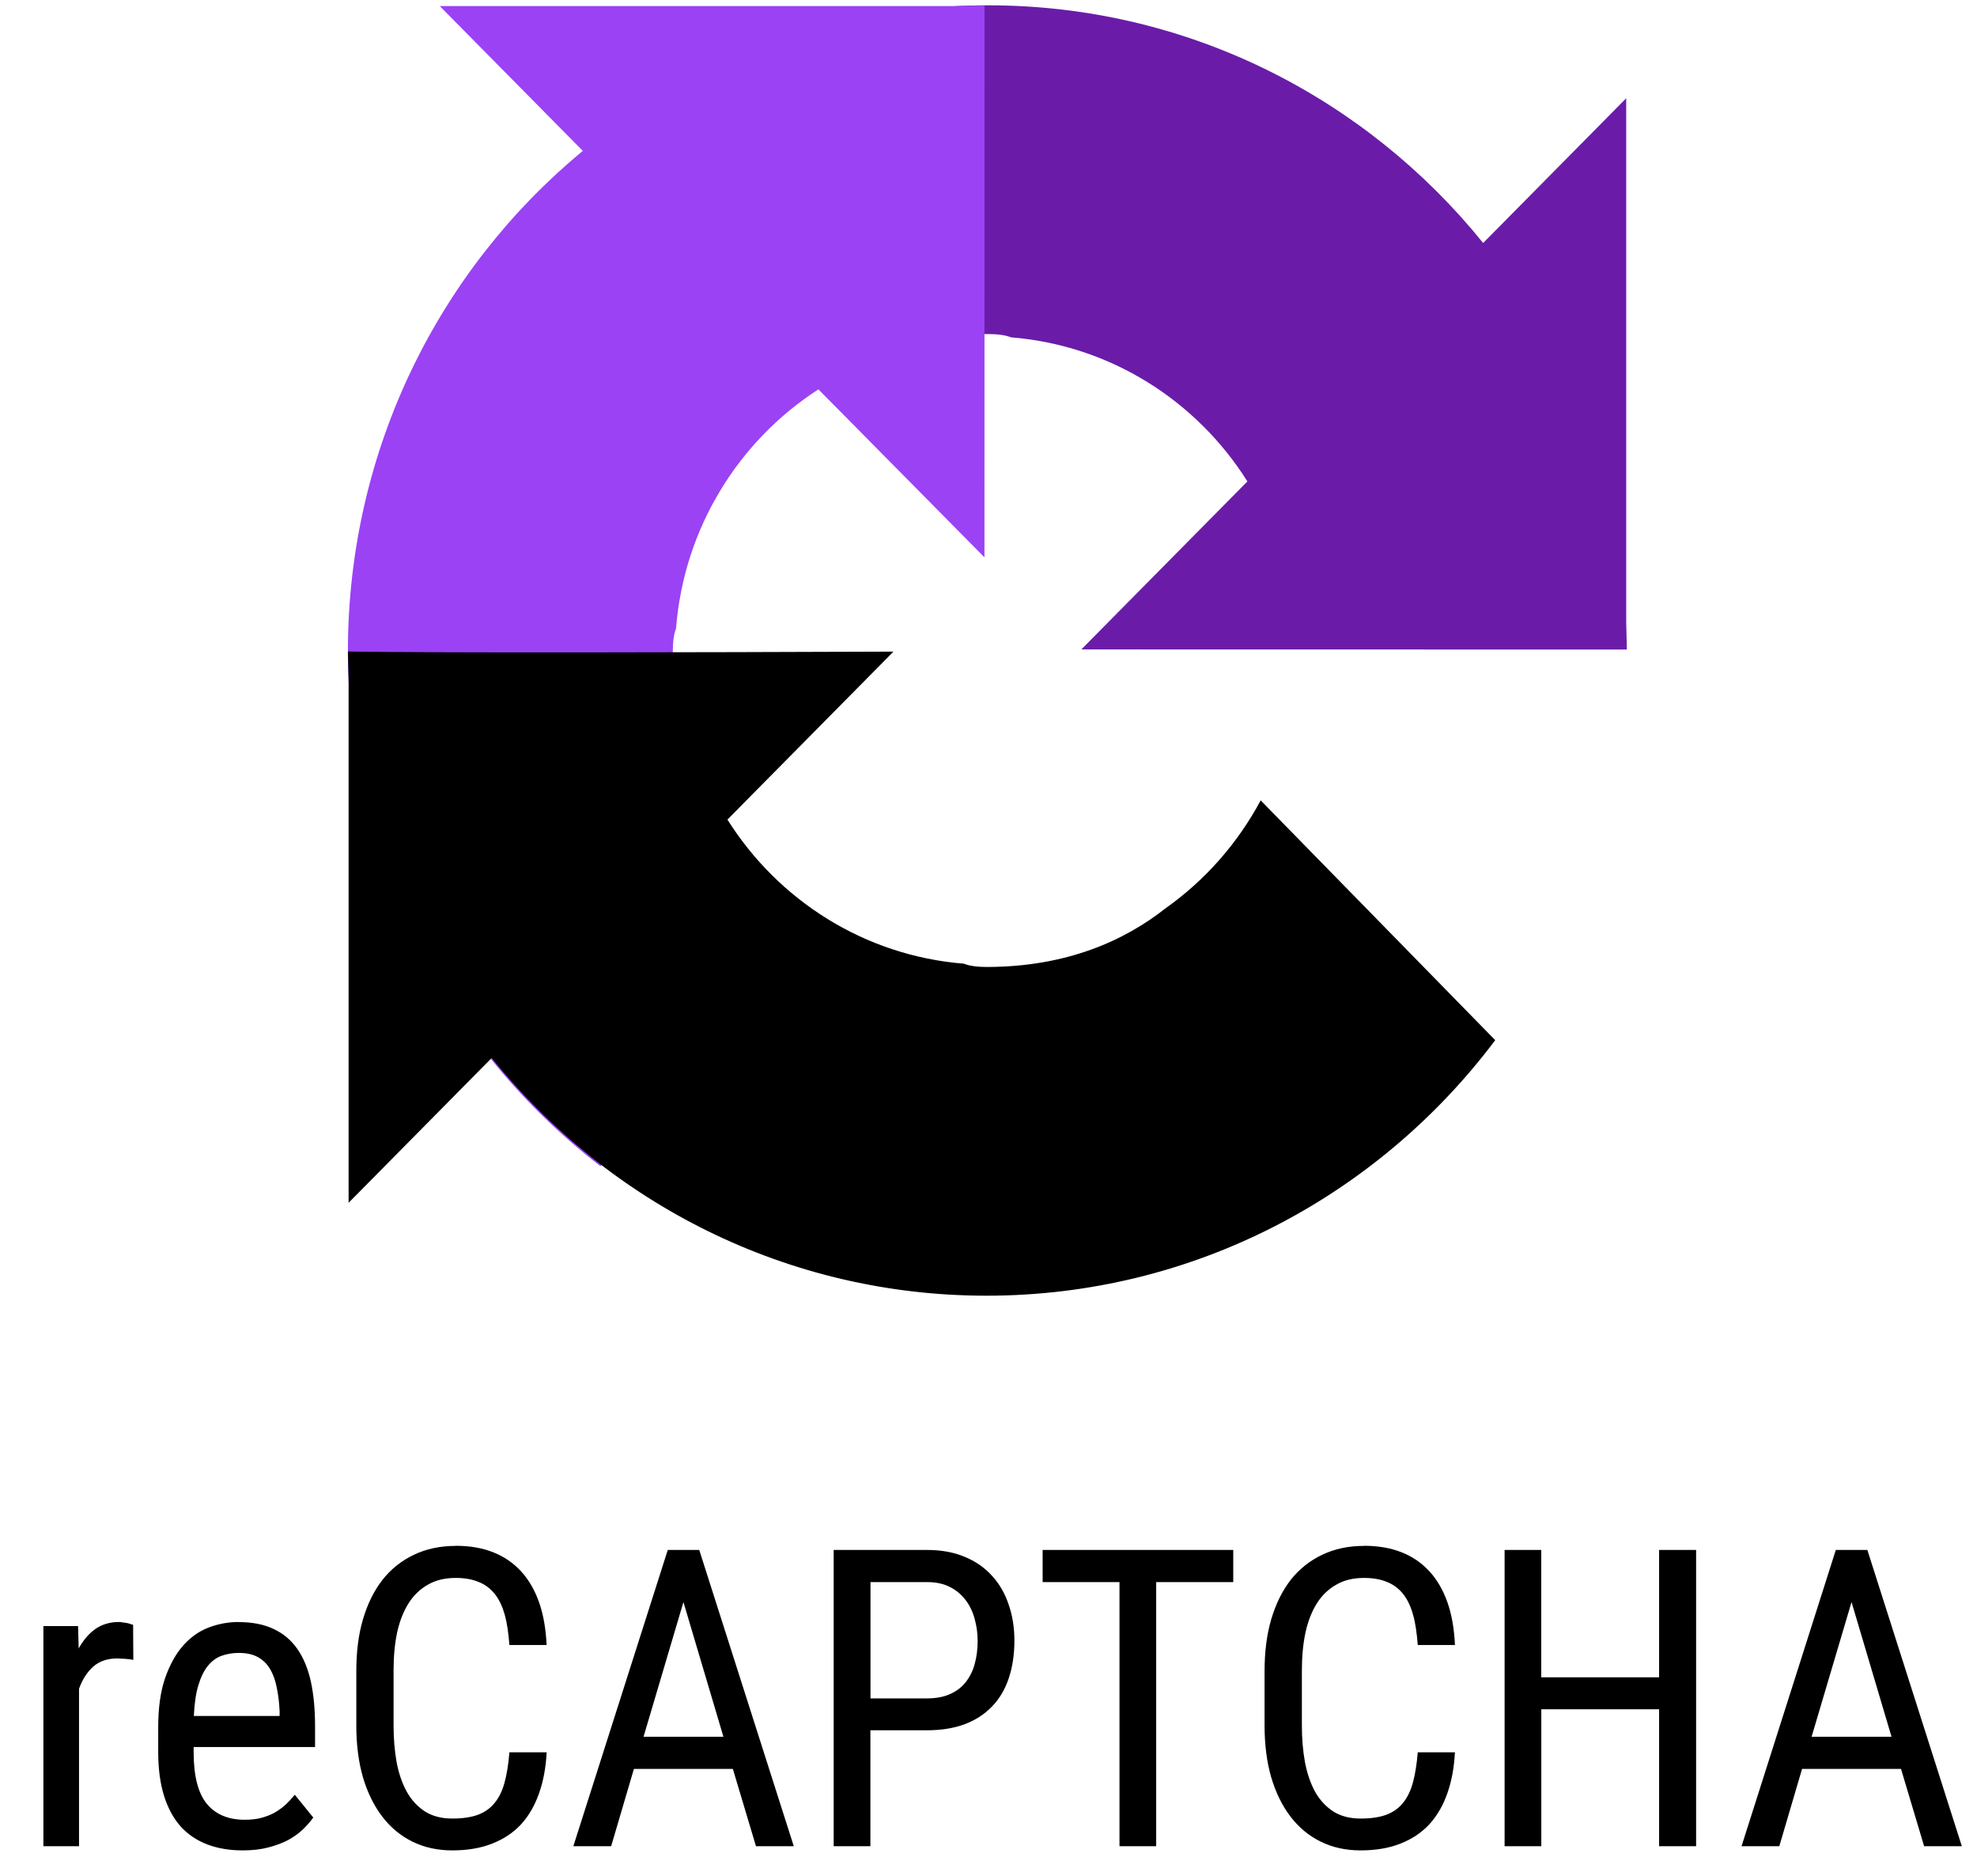<svg width="39" height="37" viewBox="0 0 39 37" fill="none" xmlns="http://www.w3.org/2000/svg">
<g clip-path="url(#clip0_3583_1050)">
<path d="M32.093 12.813L32.08 12.267V1.938L29.258 4.793C26.948 1.933 23.434 0.105 19.497 0.105C15.401 0.105 11.762 2.084 9.46 5.146L14.087 9.876C14.541 9.028 15.185 8.302 15.962 7.748C16.77 7.11 17.914 6.589 19.497 6.589C19.689 6.589 19.836 6.611 19.945 6.654C21.906 6.811 23.607 7.906 24.607 9.496L21.331 12.81L32.092 12.812" fill="#6A1CA9"/>
<path d="M19.424 0.106L18.884 0.12H8.675L11.497 2.976C8.669 5.31 6.863 8.867 6.863 12.849C6.863 16.992 8.819 20.675 11.845 23.003L16.52 18.322C15.683 17.864 14.963 17.215 14.418 16.426C13.787 15.609 13.272 14.451 13.272 12.85C13.272 12.656 13.294 12.507 13.336 12.397C13.491 10.413 14.574 8.692 16.145 7.68L19.42 10.993L19.422 0.107" fill="#9B42F4"/>
<path d="M6.864 12.849L6.877 13.395V23.724L9.699 20.869C12.009 23.73 15.524 25.557 19.46 25.557C23.555 25.557 27.195 23.579 29.496 20.517L24.869 15.787C24.416 16.633 23.775 17.362 22.995 17.914C22.187 18.552 21.043 19.073 19.46 19.073C19.269 19.073 19.121 19.051 19.013 19.008C17.051 18.851 15.351 17.756 14.35 16.166L17.625 12.853C13.477 12.868 8.791 12.88 6.864 12.851" fill="black"/>
<path d="M8.989 30.492C8.682 30.492 8.407 30.551 8.164 30.668C7.922 30.782 7.71 30.951 7.545 31.162C7.378 31.376 7.25 31.636 7.16 31.941C7.071 32.243 7.029 32.581 7.029 32.958V34.038C7.029 34.415 7.073 34.755 7.16 35.057C7.25 35.359 7.377 35.618 7.541 35.832C7.705 36.046 7.903 36.211 8.136 36.325C8.369 36.44 8.631 36.498 8.922 36.498C9.221 36.498 9.482 36.454 9.707 36.365C9.935 36.276 10.125 36.15 10.279 35.984C10.432 35.816 10.55 35.612 10.633 35.374C10.718 35.136 10.768 34.865 10.784 34.563H10.049C10.03 34.796 9.998 34.997 9.953 35.161C9.908 35.326 9.843 35.46 9.755 35.565C9.67 35.67 9.559 35.747 9.422 35.798C9.287 35.846 9.12 35.87 8.922 35.87C8.711 35.87 8.531 35.824 8.383 35.73C8.234 35.633 8.114 35.502 8.022 35.337C7.932 35.172 7.865 34.977 7.823 34.753C7.784 34.531 7.764 34.292 7.764 34.035V32.947C7.764 32.671 7.787 32.421 7.835 32.196C7.885 31.971 7.961 31.78 8.061 31.622C8.162 31.464 8.289 31.342 8.442 31.257C8.595 31.167 8.778 31.124 8.99 31.124C9.167 31.124 9.319 31.151 9.446 31.205C9.573 31.256 9.678 31.336 9.763 31.444C9.848 31.551 9.911 31.687 9.958 31.853C10.004 32.019 10.031 32.217 10.049 32.447H10.783C10.768 32.133 10.721 31.852 10.636 31.61C10.551 31.367 10.433 31.162 10.281 30.996C10.129 30.83 9.947 30.704 9.73 30.618C9.515 30.533 9.268 30.49 8.988 30.49L8.989 30.492ZM26.906 30.492C26.6 30.492 26.325 30.551 26.081 30.668C25.84 30.782 25.628 30.951 25.462 31.162C25.296 31.376 25.167 31.636 25.077 31.941C24.989 32.243 24.946 32.581 24.946 32.958V34.038C24.946 34.415 24.99 34.755 25.077 35.057C25.167 35.359 25.294 35.618 25.458 35.832C25.622 36.046 25.82 36.211 26.053 36.325C26.286 36.44 26.548 36.498 26.839 36.498C27.138 36.498 27.4 36.454 27.625 36.365C27.852 36.276 28.042 36.15 28.196 35.984C28.349 35.816 28.467 35.612 28.551 35.374C28.635 35.136 28.686 34.865 28.701 34.563H27.968C27.949 34.796 27.917 34.997 27.872 35.161C27.827 35.326 27.761 35.46 27.674 35.565C27.589 35.67 27.478 35.747 27.341 35.798C27.206 35.846 27.039 35.87 26.841 35.87C26.63 35.87 26.45 35.824 26.301 35.73C26.153 35.633 26.033 35.502 25.94 35.337C25.851 35.172 25.784 34.977 25.742 34.753C25.702 34.531 25.682 34.292 25.682 34.035V32.947C25.682 32.671 25.706 32.421 25.754 32.196C25.804 31.971 25.88 31.78 25.98 31.622C26.081 31.464 26.208 31.342 26.361 31.257C26.514 31.167 26.697 31.124 26.908 31.124C27.086 31.124 27.238 31.151 27.365 31.205C27.492 31.256 27.597 31.336 27.682 31.444C27.767 31.551 27.83 31.687 27.876 31.853C27.923 32.019 27.95 32.217 27.968 32.447H28.702C28.687 32.133 28.64 31.852 28.555 31.61C28.47 31.367 28.352 31.162 28.2 30.996C28.048 30.83 27.866 30.704 27.649 30.618C27.434 30.533 27.187 30.49 26.907 30.49L26.906 30.492ZM13.173 30.572L11.31 36.416H12.056L12.505 34.891H14.457L14.913 36.416H15.659L13.794 30.572H13.173ZM16.446 30.572V36.416H17.17V34.129H18.285C18.563 34.129 18.808 34.09 19.023 34.012C19.237 33.932 19.417 33.817 19.562 33.667C19.71 33.517 19.822 33.333 19.896 33.113C19.972 32.891 20.011 32.639 20.011 32.358C20.011 32.099 19.972 31.861 19.896 31.644C19.822 31.424 19.712 31.236 19.566 31.078C19.421 30.918 19.241 30.793 19.023 30.705C18.808 30.615 18.563 30.572 18.285 30.572H16.446ZM20.568 30.572V31.206H22.084V36.416H22.808V31.206H24.328V30.572H20.568ZM29.681 30.572V36.416H30.405V33.715H32.729V36.416H33.459V30.572H32.729V33.085H30.404V30.572H29.681ZM36.215 30.572L34.355 36.416H35.1L35.549 34.891H37.501L37.957 36.416H38.701L36.837 30.572H36.215ZM17.172 31.206H18.286C18.464 31.206 18.614 31.238 18.739 31.303C18.86 31.363 18.966 31.451 19.048 31.56C19.13 31.667 19.189 31.791 19.227 31.933C19.266 32.072 19.286 32.217 19.286 32.367C19.286 32.531 19.266 32.685 19.227 32.824C19.19 32.961 19.13 33.078 19.048 33.183C18.969 33.282 18.866 33.36 18.739 33.416C18.614 33.472 18.464 33.5 18.286 33.5H17.172V31.206ZM13.482 31.6L14.271 34.257H12.695L13.482 31.6ZM36.525 31.6L37.314 34.257H35.737L36.525 31.6ZM2.35 31.993C2.167 31.993 2.01 32.04 1.877 32.134C1.748 32.227 1.641 32.354 1.552 32.515L1.54 32.074H0.856V36.416H1.559V33.31C1.625 33.125 1.719 32.981 1.84 32.872C1.964 32.765 2.122 32.712 2.312 32.712L2.475 32.72C2.527 32.723 2.579 32.73 2.63 32.74L2.626 32.049C2.615 32.044 2.598 32.039 2.574 32.033C2.551 32.025 2.527 32.018 2.503 32.013C2.476 32.008 2.448 32.004 2.419 32.001C2.393 31.996 2.369 31.993 2.348 31.993L2.35 31.993ZM4.71 31.993C4.508 31.993 4.308 32.029 4.119 32.101C3.927 32.174 3.759 32.293 3.611 32.46C3.466 32.625 3.348 32.838 3.256 33.103C3.166 33.365 3.121 33.686 3.121 34.07V34.56C3.121 34.891 3.16 35.179 3.236 35.423C3.313 35.666 3.423 35.868 3.566 36.029C3.711 36.187 3.887 36.304 4.093 36.382C4.3 36.46 4.531 36.498 4.788 36.498C4.973 36.498 5.138 36.48 5.284 36.442C5.432 36.405 5.563 36.356 5.676 36.298C5.79 36.236 5.888 36.167 5.97 36.089C6.052 36.011 6.122 35.931 6.18 35.85L5.815 35.4C5.757 35.472 5.695 35.539 5.629 35.601C5.563 35.66 5.49 35.712 5.411 35.757C5.328 35.801 5.24 35.834 5.149 35.858C5.054 35.883 4.947 35.894 4.828 35.894C4.502 35.894 4.251 35.788 4.078 35.577C3.906 35.365 3.82 35.027 3.82 34.56V34.459H6.215V34.046C6.215 33.714 6.187 33.421 6.132 33.167C6.076 32.913 5.987 32.699 5.866 32.525C5.747 32.353 5.586 32.218 5.398 32.131C5.207 32.04 4.977 31.995 4.707 31.995L4.71 31.993ZM4.71 32.603C4.864 32.603 4.991 32.631 5.091 32.688C5.19 32.743 5.273 32.825 5.329 32.924C5.39 33.026 5.433 33.148 5.46 33.29C5.489 33.429 5.508 33.583 5.516 33.751V33.847H3.824C3.835 33.604 3.864 33.402 3.913 33.241C3.962 33.081 4.023 32.954 4.099 32.86C4.178 32.764 4.27 32.695 4.373 32.659C4.476 32.623 4.588 32.603 4.71 32.603L4.71 32.603Z" fill="black"/>
</g>
<defs>
<clipPath id="clip0_3583_1050">
<rect width="37.845" height="36.493" fill="white" transform="translate(0.856 0.105)"/>
</clipPath>
</defs>
</svg>
